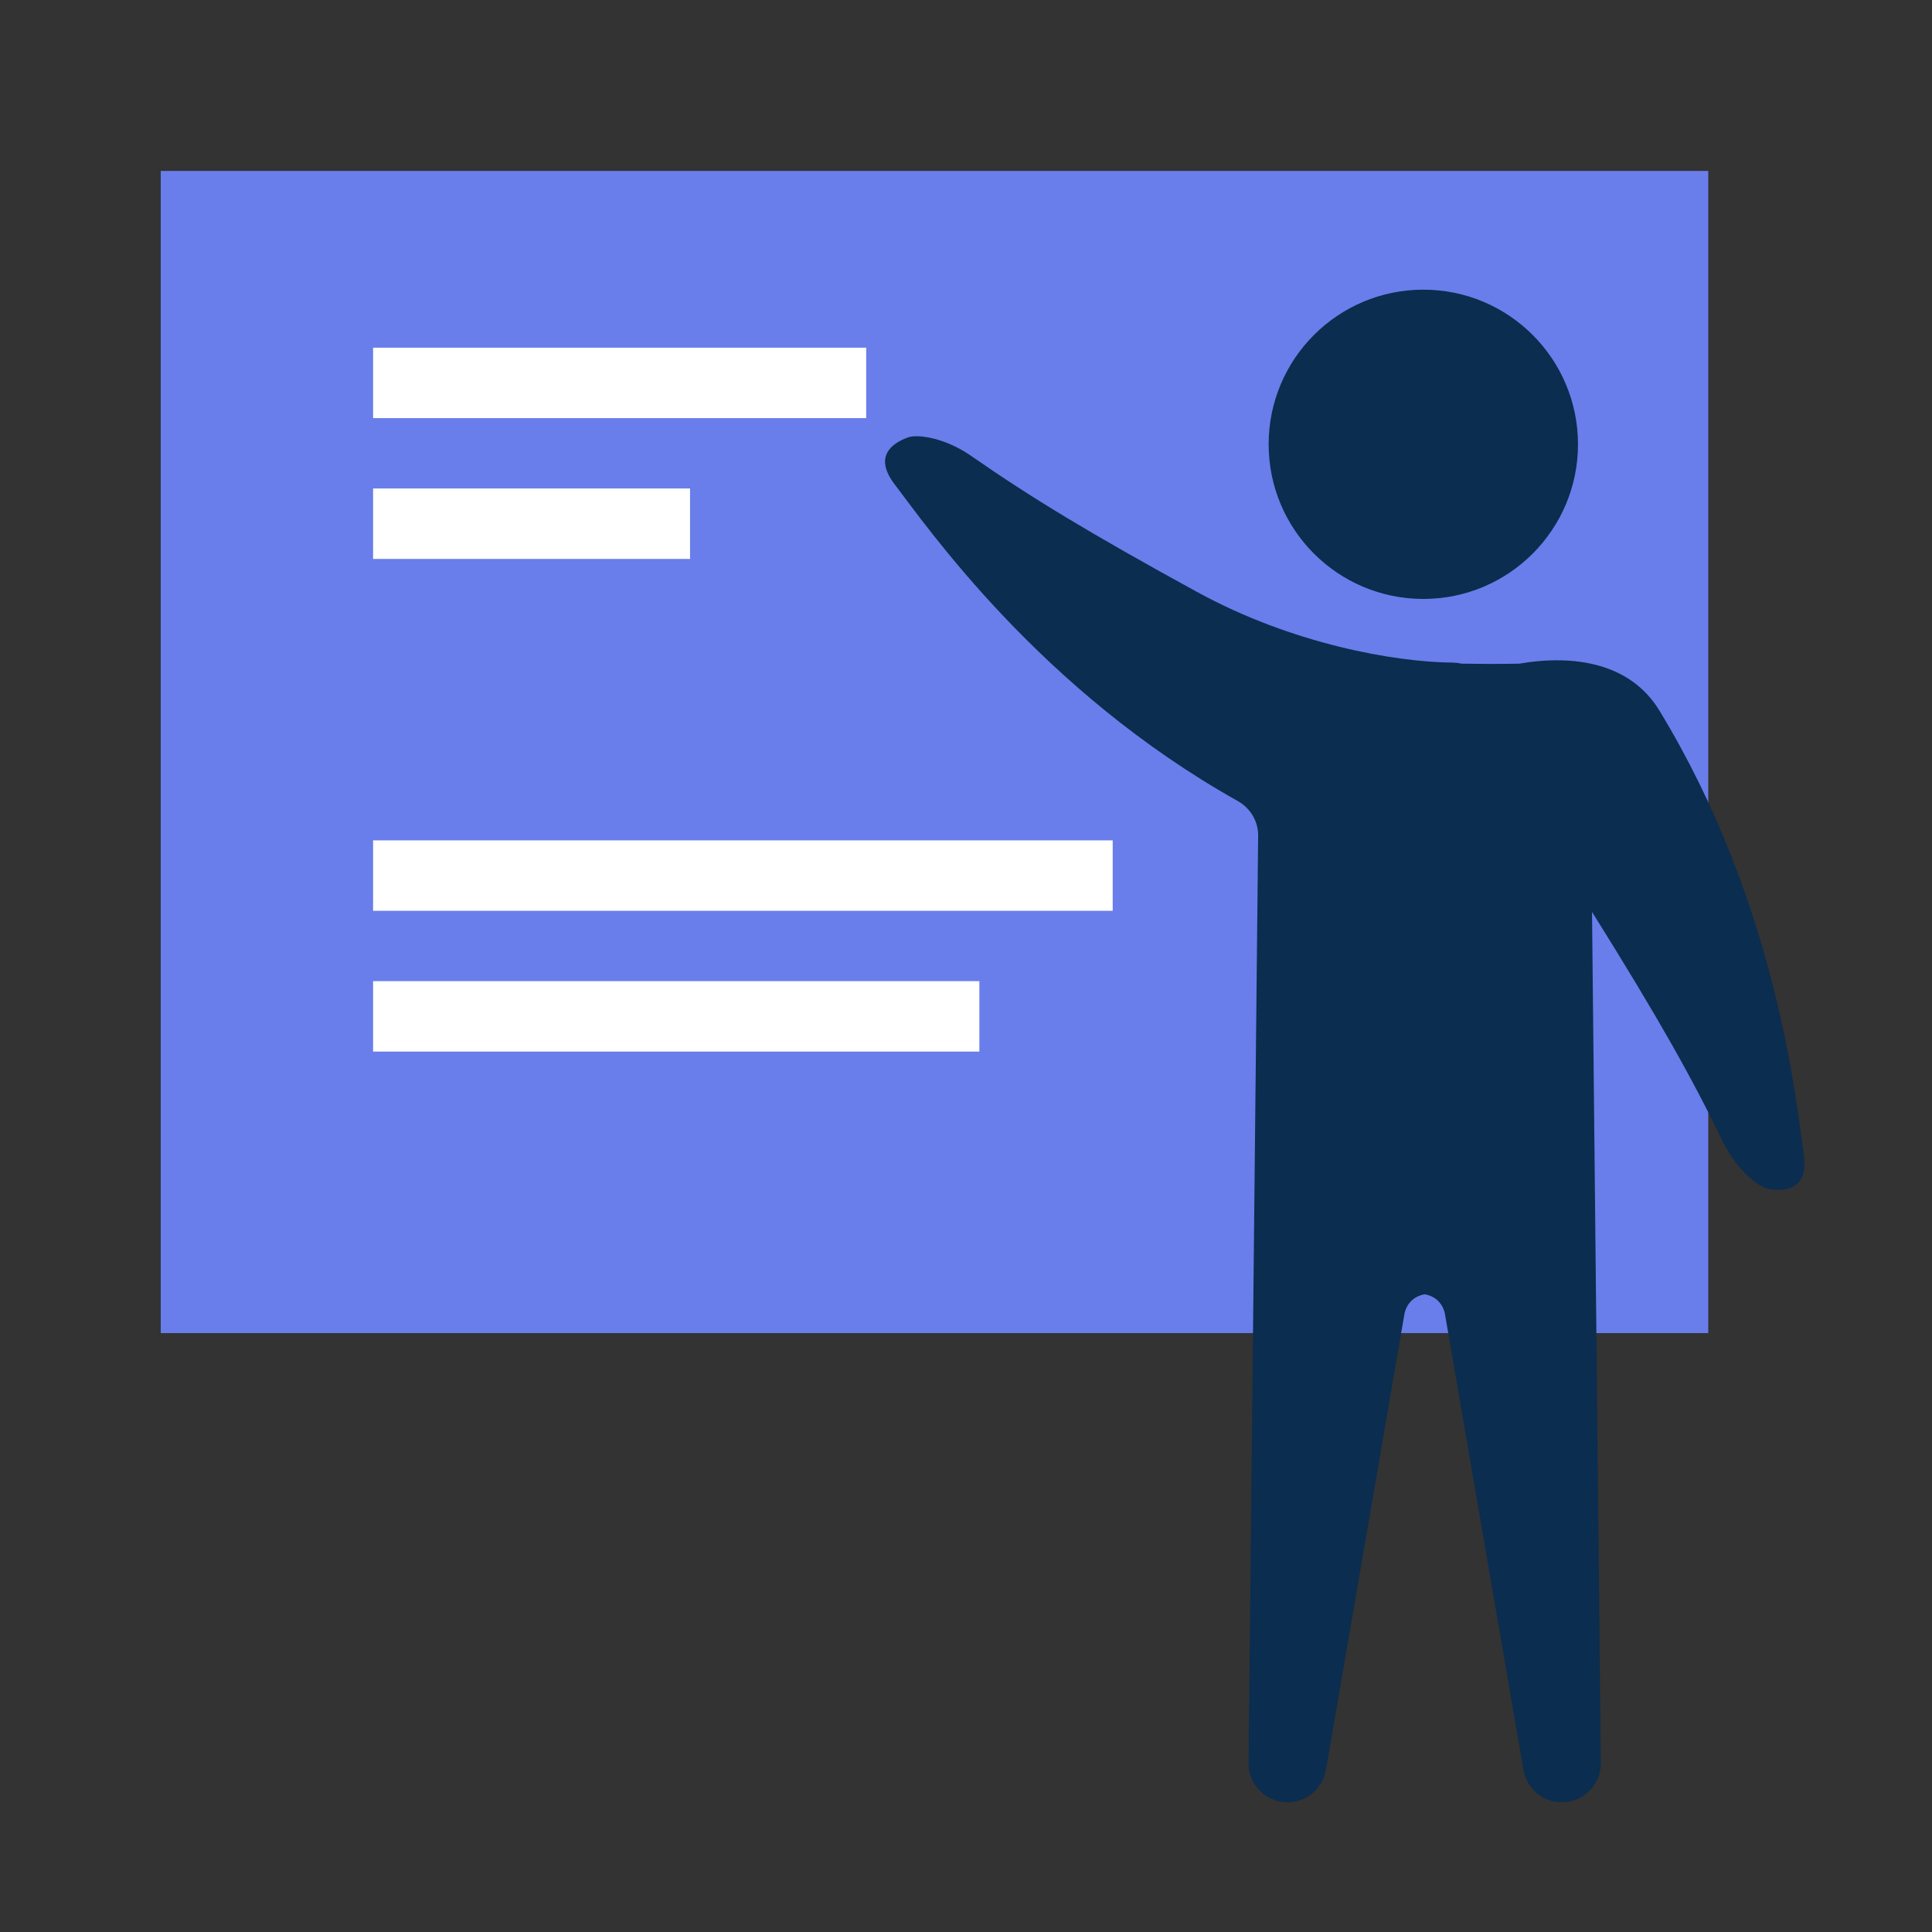 <?xml version="1.0" encoding="UTF-8" standalone="no"?>
<!-- Created with Inkscape (http://www.inkscape.org/) -->

<svg
   width="64"
   height="64"
   viewBox="0 0 16.933 16.933"
   version="1.1"
   id="svg1"
   inkscape:version="1.3.2 (1:1.3.2+202404261509+091e20ef0f)"
   sodipodi:docname="induccion.svg"
   xmlns:inkscape="http://www.inkscape.org/namespaces/inkscape"
   xmlns:sodipodi="http://sodipodi.sourceforge.net/DTD/sodipodi-0.dtd"
   xmlns="http://www.w3.org/2000/svg"
   xmlns:svg="http://www.w3.org/2000/svg">
  <rect x="0" y="0" width="16.933" height="16.933" fill="#333333" stroke="none"/>
  <sodipodi:namedview
     id="namedview1"
     pagecolor="#ffffff"
     bordercolor="#999999"
     borderopacity="1"
     inkscape:showpageshadow="2"
     inkscape:pageopacity="0"
     inkscape:pagecheckerboard="0"
     inkscape:deskcolor="#d1d1d1"
     inkscape:document-units="mm"
     inkscape:zoom="8.0227653"
     inkscape:cx="44.311405"
     inkscape:cy="36.895009"
     inkscape:window-width="1920"
     inkscape:window-height="995"
     inkscape:window-x="0"
     inkscape:window-y="0"
     inkscape:window-maximized="1"
     inkscape:current-layer="layer1" />
  <defs
     id="defs1">
    <clipPath
       clipPathUnits="userSpaceOnUse"
       id="clipPath163">
      <path
         d="M 0,1551 H 1920 V 0 H 0 Z"
         transform="translate(-413.192,-1199.627)"
         id="path163" />
    </clipPath>
    <clipPath
       clipPathUnits="userSpaceOnUse"
       id="clipPath165">
      <path
         d="M 0,1551 H 1920 V 0 H 0 Z"
         transform="translate(-393.487,-1195.569)"
         id="path165" />
    </clipPath>
    <clipPath
       clipPathUnits="userSpaceOnUse"
       id="clipPath167">
      <path
         d="M 0,1551 H 1920 V 0 H 0 Z"
         transform="translate(-406.969,-1185.596)"
         id="path167" />
    </clipPath>
    <clipPath
       clipPathUnits="userSpaceOnUse"
       id="clipPath169">
      <path
         d="M 0,1551 H 1920 V 0 H 0 Z"
         transform="translate(-398.502,-1191.56)"
         id="path169" />
    </clipPath>
    <clipPath
       clipPathUnits="userSpaceOnUse"
       id="clipPath171">
      <path
         d="M 0,1551 H 1920 V 0 H 0 Z"
         transform="translate(-395.915,-1189.736)"
         id="path171" />
    </clipPath>
    <clipPath
       clipPathUnits="userSpaceOnUse"
       id="clipPath173">
      <path
         d="M 0,1551 H 1920 V 0 H 0 Z"
         transform="translate(-396.202,-1186.583)"
         id="path173" />
    </clipPath>
    <clipPath
       clipPathUnits="userSpaceOnUse"
       id="clipPath175">
      <path
         d="M 0,1551 H 1920 V 0 H 0 Z"
         transform="translate(-401.375,-1190.232)"
         id="path175" />
    </clipPath>
    <clipPath
       clipPathUnits="userSpaceOnUse"
       id="clipPath233">
      <path
         d="M 0,1551 H 1920 V 0 H 0 Z"
         transform="translate(-490.833,-997.123)"
         id="path233" />
    </clipPath>
    <clipPath
       clipPathUnits="userSpaceOnUse"
       id="clipPath235">
      <path
         d="M 0,1551 H 1920 V 0 H 0 Z"
         transform="translate(-471.883,-1010.609)"
         id="path235" />
    </clipPath>
    <clipPath
       clipPathUnits="userSpaceOnUse"
       id="clipPath237">
      <path
         d="M 0,1551 H 1920 V 0 H 0 Z"
         transform="translate(-471.883,-1008.611)"
         id="path237" />
    </clipPath>
    <clipPath
       clipPathUnits="userSpaceOnUse"
       id="clipPath239">
      <path
         d="M 0,1551 H 1920 V 0 H 0 Z"
         transform="translate(-471.883,-1003.616)"
         id="path239" />
    </clipPath>
    <clipPath
       clipPathUnits="userSpaceOnUse"
       id="clipPath241">
      <path
         d="M 0,1551 H 1920 V 0 H 0 Z"
         transform="translate(-471.883,-1001.619)"
         id="path241" />
    </clipPath>
    <clipPath
       clipPathUnits="userSpaceOnUse"
       id="clipPath243">
      <path
         d="M 0,1551 H 1920 V 0 H 0 Z"
         transform="translate(-484.445,-1004.184)"
         id="path243" />
    </clipPath>
    <clipPath
       clipPathUnits="userSpaceOnUse"
       id="clipPath245">
      <path
         d="M 0,1551 H 1920 V 0 H 0 Z"
         transform="translate(-489.169,-1004.184)"
         id="path245" />
    </clipPath>
    <clipPath
       clipPathUnits="userSpaceOnUse"
       id="clipPath247">
      <path
         d="M 0,1551 H 1920 V 0 H 0 Z"
         transform="translate(-488.981,-1009.734)"
         id="path247" />
    </clipPath>
    <clipPath
       clipPathUnits="userSpaceOnUse"
       id="clipPath249">
      <path
         d="M 0,1551 H 1920 V 0 H 0 Z"
         transform="translate(-486.362,-1005.869)"
         id="path249" />
    </clipPath>
  </defs>
  <g
     inkscape:label="Capa 1"
     inkscape:groupmode="layer"
     id="layer1">
    <path
       id="path232"
       d="M 0,0 H -21.947 V 16.482 H 0"
       style="fill:#697eea;fill-opacity:1;fill-rule:nonzero;stroke:none"
       transform="matrix(0.618,0,0,-0.618,14.972,11.684)"
       clip-path="url(#clipPath233)" />
    <path
       id="path234"
       d="M 0,0 H 6.993"
       style="fill:none;stroke:#ffffff;stroke-width:0.999;stroke-linecap:butt;stroke-linejoin:miter;stroke-miterlimit:4;stroke-dasharray:none;stroke-opacity:1"
       transform="matrix(0.618,0,0,-0.618,3.27,3.356)"
       clip-path="url(#clipPath235)" />
    <path
       id="path236"
       d="M 0,0 H 4.495"
       style="fill:none;stroke:#ffffff;stroke-width:0.999;stroke-linecap:butt;stroke-linejoin:miter;stroke-miterlimit:4;stroke-dasharray:none;stroke-opacity:1"
       transform="matrix(0.618,0,0,-0.618,3.27,4.59)"
       clip-path="url(#clipPath237)" />
    <path
       id="path238"
       d="M 0,0 H 10.489"
       style="fill:none;stroke:#ffffff;stroke-width:0.999;stroke-linecap:butt;stroke-linejoin:miter;stroke-miterlimit:4;stroke-dasharray:none;stroke-opacity:1"
       transform="matrix(0.618,0,0,-0.618,3.27,7.674)"
       clip-path="url(#clipPath239)" />
    <path
       id="path240"
       d="M 0,0 H 8.598"
       style="fill:none;stroke:#ffffff;stroke-width:0.999;stroke-linecap:butt;stroke-linejoin:miter;stroke-miterlimit:4;stroke-dasharray:none;stroke-opacity:1"
       transform="matrix(0.618,0,0,-0.618,3.27,8.908)"
       clip-path="url(#clipPath241)" />
    <path
       id="path242"
       clip-path="url(#clipPath243)"
       style="fill:#0b2d4f;fill-opacity:1;fill-rule:nonzero;stroke:none"
       d="M 2.343 7.743 C 1.131 7.743 0.149 6.761 0.149 5.55 C 0.149 4.339 1.131 3.357 2.343 3.357 C 3.554 3.357 4.536 4.339 4.536 5.55 C 4.536 6.761 3.554 7.743 2.343 7.743 z M -4.821 5.664 C -4.884 5.666 -4.936 5.659 -4.971 5.646 C -5.198 5.562 -5.455 5.375 -5.155 4.982 C -4.698 4.385 -3.087 2.057 -0.289 0.491 C -0.111 0.391 0.002 0.205 0 0 L -0.136 -13.151 C -0.139 -13.458 0.109 -13.709 0.417 -13.709 C 0.682 -13.709 0.911 -13.52 0.96 -13.258 L 2.074 -6.788 C 2.074 -6.788 2.103 -6.55 2.362 -6.504 C 2.621 -6.55 2.65 -6.788 2.65 -6.788 L 3.764 -13.258 C 3.813 -13.52 4.041 -13.709 4.307 -13.709 C 4.615 -13.709 4.863 -13.458 4.86 -13.151 L 4.735 -1.082 C 4.738 -1.087 4.742 -1.092 4.745 -1.097 C 5.667 -2.572 6.147 -3.424 6.591 -4.34 C 6.79 -4.749 7.101 -4.989 7.252 -5.013 C 7.492 -5.051 7.808 -5.013 7.738 -4.524 C 7.632 -3.78 7.358 -0.966 5.691 1.773 C 5.283 2.444 4.493 2.574 3.703 2.439 C 3.418 2.433 3.145 2.435 2.887 2.439 C 2.847 2.448 2.807 2.453 2.765 2.454 C 1.949 2.46 0.488 2.714 -0.868 3.457 C -2.394 4.292 -3.23 4.801 -4.065 5.382 C -4.345 5.577 -4.634 5.658 -4.821 5.664 z "
       transform="matrix(0.618,0,0,-0.618,11.027,7.324)" />
  </g>
</svg>
